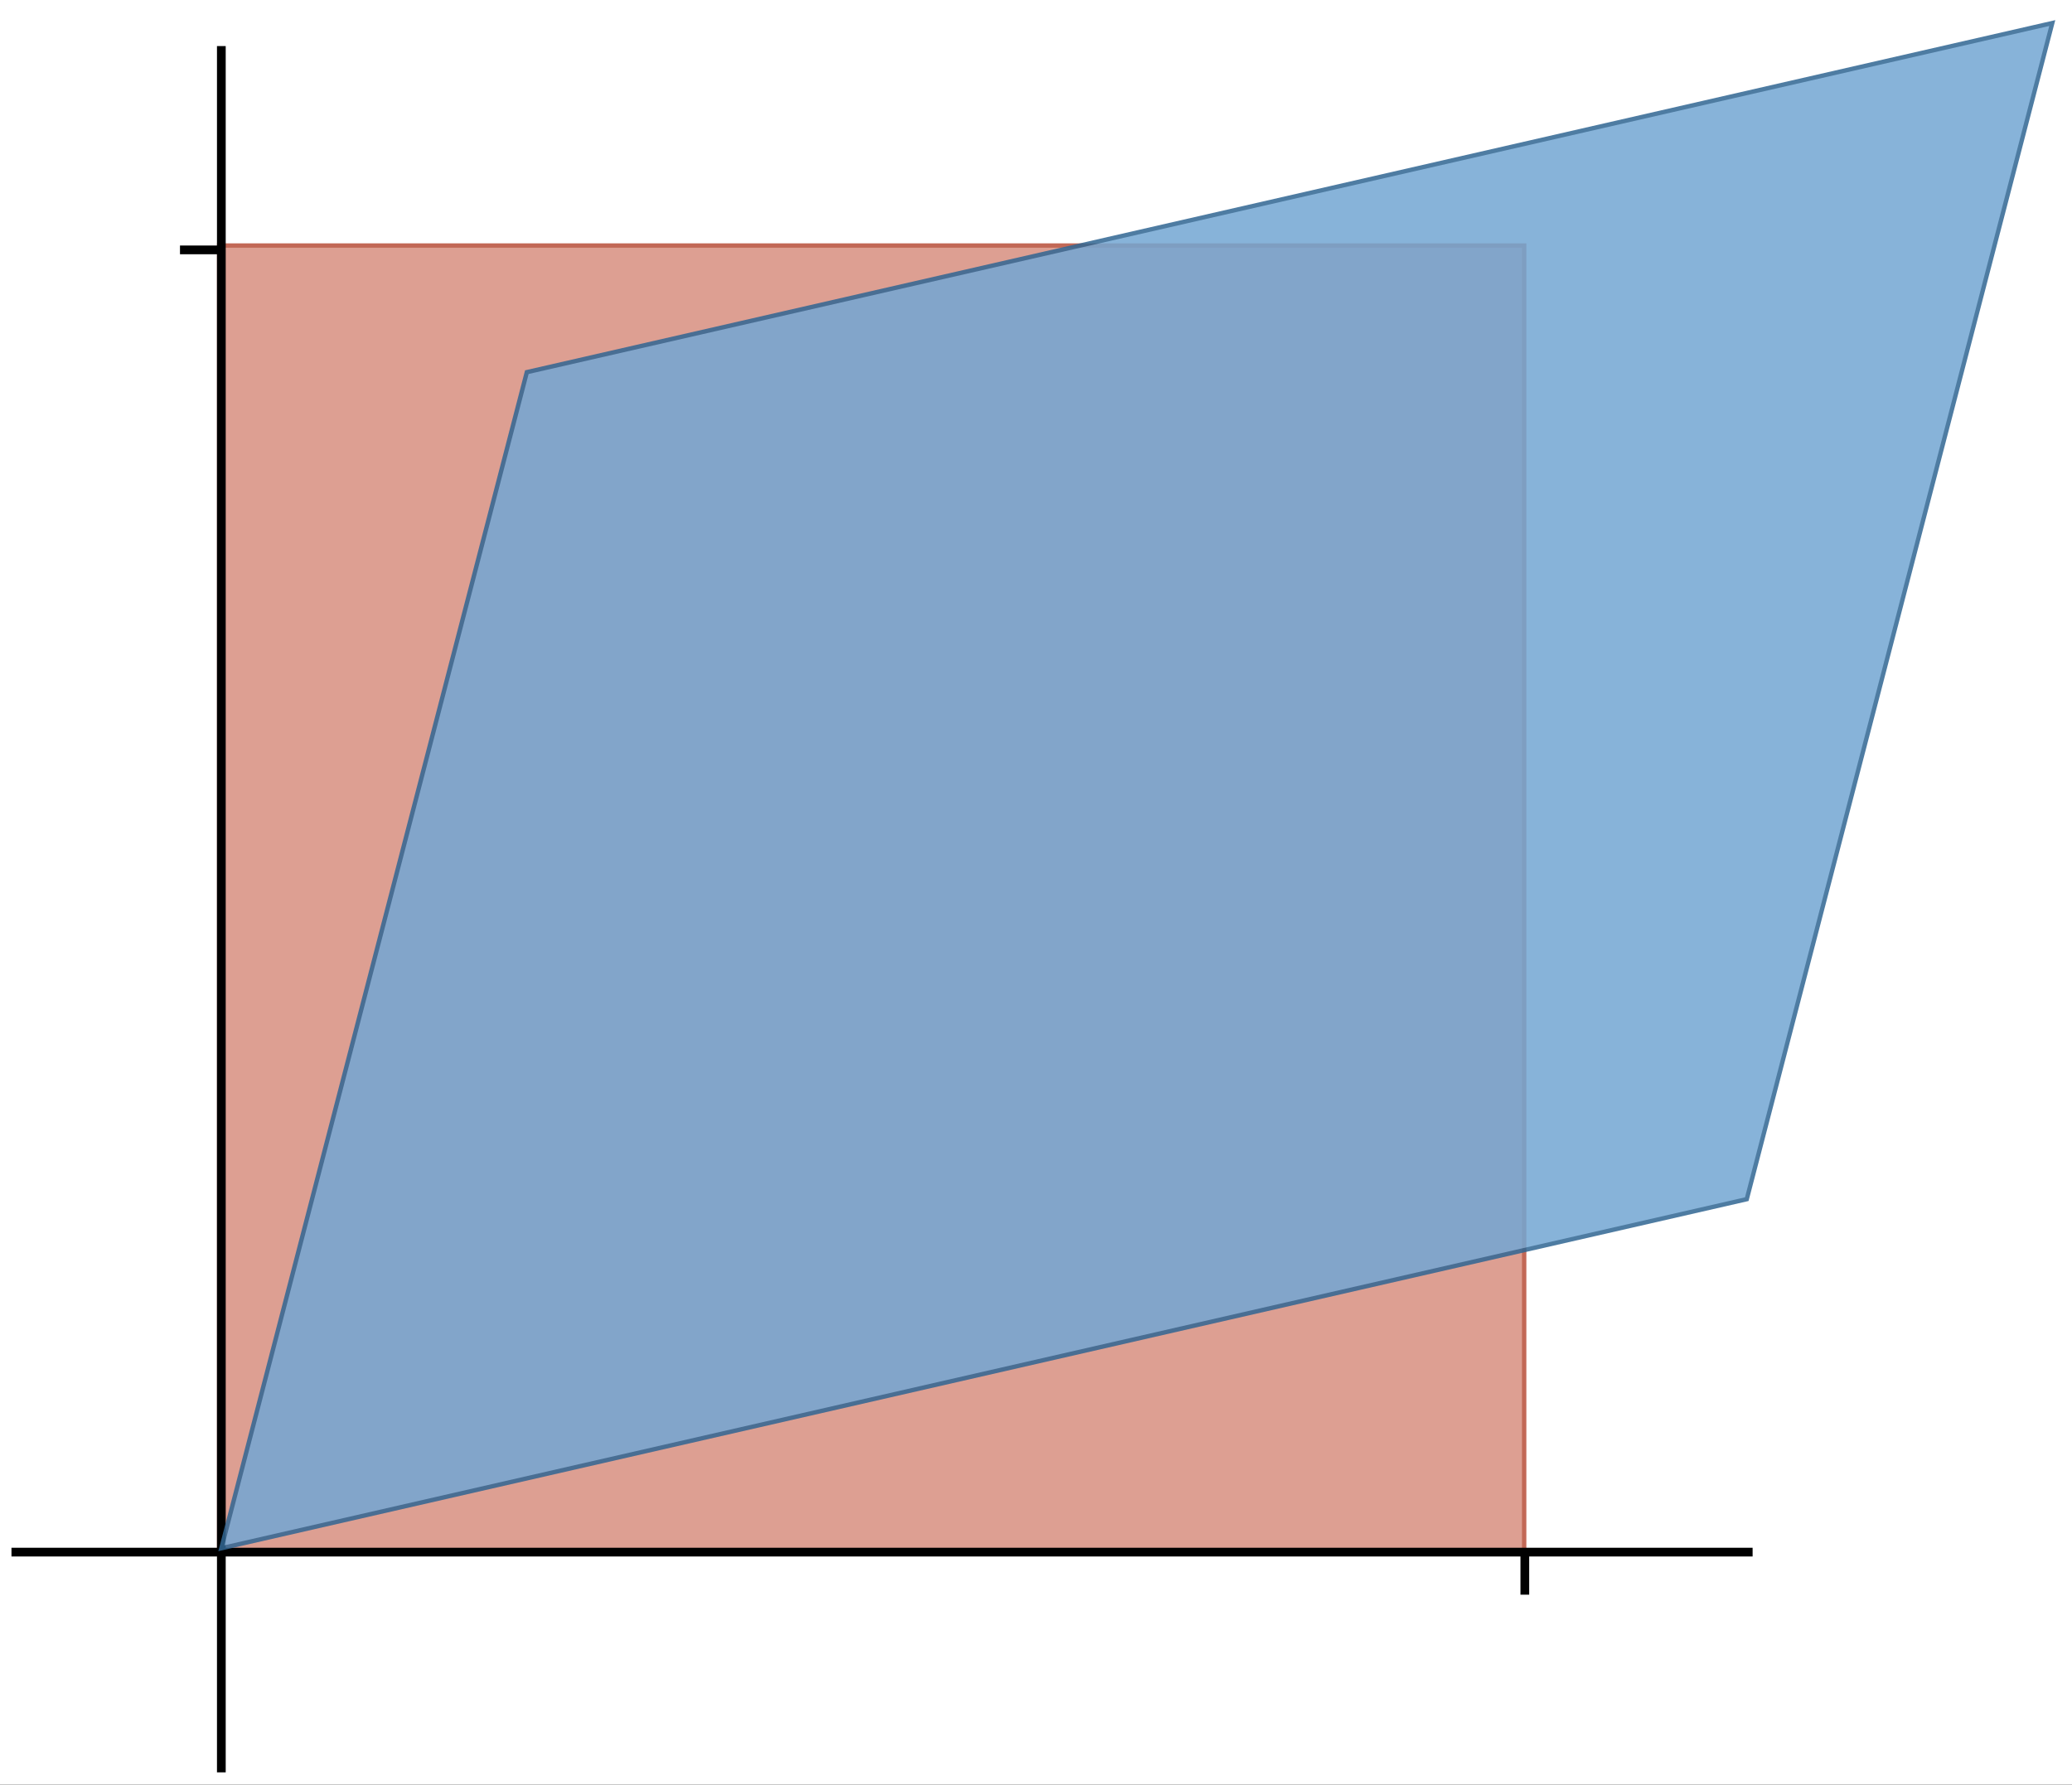 <?xml version="1.0" encoding="UTF-8"?>
<svg xmlns="http://www.w3.org/2000/svg" xmlns:xlink="http://www.w3.org/1999/xlink" width="367.938pt" height="316.962pt" viewBox="0 0 367.938 316.962" version="1.1">
<rect x="0" y="0" width="367.938" height="316.962" fill="#333333" stroke="none"/>
<defs>
<clipPath id="clip1">
  <path d="M 0 0 L 367.938 0 L 367.938 316.961 L 0 316.961 Z M 0 0 "/>
</clipPath>
<filter id="alpha" filterUnits="objectBoundingBox" x="0%" y="0%" width="100%" height="100%">
  <feColorMatrix type="matrix" in="SourceGraphic" values="0 0 0 0 1 0 0 0 0 1 0 0 0 0 1 0 0 0 1 0"/>
</filter>
<mask id="mask0">
  <g filter="url(#alpha)">
<rect x="0" y="0" width="367.938" height="316.962" style="fill:rgb(0%,0%,0%);fill-opacity:0.779;stroke:none;"/>
  </g>
</mask>
<clipPath id="clip2">
  <rect x="0" y="0" width="237" height="237"/>
</clipPath>
<g id="surface5" clip-path="url(#clip2)">
<path style=" stroke:none;fill-rule:nonzero;fill:rgb(82.745%,51.765%,45.097%);fill-opacity:1;" d="M 2.918 234.266 L 234.773 234.266 L 234.773 2.605 L 2.918 2.605 Z M 2.918 234.266 "/>
<path style="fill:none;stroke-width:1;stroke-linecap:butt;stroke-linejoin:miter;stroke:rgb(69.412%,24.313%,14.902%);stroke-opacity:1;stroke-miterlimit:4;" d="M 0.001 0 L 299.019 0 L 299.019 299.017 L 0.001 299.017 Z M 0.001 0 " transform="matrix(0.775,0,0,0.775,2.917,2.605)"/>
</g>
<mask id="mask1">
  <g filter="url(#alpha)">
<rect x="0" y="0" width="367.938" height="316.962" style="fill:rgb(0%,0%,0%);fill-opacity:0.857;stroke:none;"/>
  </g>
</mask>
<clipPath id="clip4">
  <path d="M 0.629 0.188 L 329.629 0.188 L 329.629 275.188 L 0.629 275.188 Z M 0.629 0.188 "/>
</clipPath>
<clipPath id="clip3">
  <rect x="0" y="0" width="330" height="276"/>
</clipPath>
<g id="surface8" clip-path="url(#clip3)">
<path style=" stroke:none;fill-rule:nonzero;fill:rgb(45.097%,65.491%,82.745%);fill-opacity:1;" d="M 56.582 64.074 L 327.594 2.094 L 273.32 210.902 L 2.305 272.879 Z M 56.582 64.074 "/>
<g clip-path="url(#clip4)" clip-rule="nonzero">
<path style="fill:none;stroke-width:1;stroke-linecap:butt;stroke-linejoin:miter;stroke:rgb(19.215%,39.999%,57.648%);stroke-opacity:1;stroke-miterlimit:4;" d="M 70 80.002 L 419.521 0 L 349.521 269.521 L -0 349.518 Z M 70 80.002 " transform="matrix(0.775,0,0,0.775,2.305,2.094)"/>
</g>
</g>
</defs>
<g id="surface1">
<g clip-path="url(#clip1)" clip-rule="nonzero">
<rect x="0" y="0" width="367.938" height="316.962" style="fill:rgb(100%,100%,100%);fill-opacity:1;stroke:none;"/>
</g>
<use xlink:href="#surface5" transform="matrix(1,0,0,1,36,41)" mask="url(#mask0)"/>
<path style="fill:none;stroke-width:2;stroke-linecap:butt;stroke-linejoin:miter;stroke:rgb(0%,0%,0%);stroke-opacity:1;stroke-miterlimit:4;" d="M -0 -0 L 395.592 -0 " transform="matrix(0,-0.775,0.775,0,39.305,314.769)"/>
<path style="fill:none;stroke-width:2;stroke-linecap:butt;stroke-linejoin:miter;stroke:rgb(0%,0%,0%);stroke-opacity:1;stroke-miterlimit:4;" d="M 0.001 -0.002 L 398.948 -0.002 " transform="matrix(-0.775,0,0,-0.775,311.223,275.654)"/>
<path style="fill:none;stroke-width:2;stroke-linecap:butt;stroke-linejoin:miter;stroke:rgb(0%,0%,0%);stroke-opacity:1;stroke-miterlimit:4;" d="M -0.001 -0 L 9.755 -0 " transform="matrix(0,-0.775,0.775,0,270.774,283.214)"/>
<path style="fill:none;stroke-width:2;stroke-linecap:butt;stroke-linejoin:miter;stroke:rgb(0%,0%,0%);stroke-opacity:1;stroke-miterlimit:4;" d="M 0 0.001 L 9.476 0.001 " transform="matrix(-0.775,0,0,-0.775,39.305,44.38)"/>
<use xlink:href="#surface8" transform="matrix(1,0,0,1,37,2)" mask="url(#mask1)"/>
</g>
</svg>
